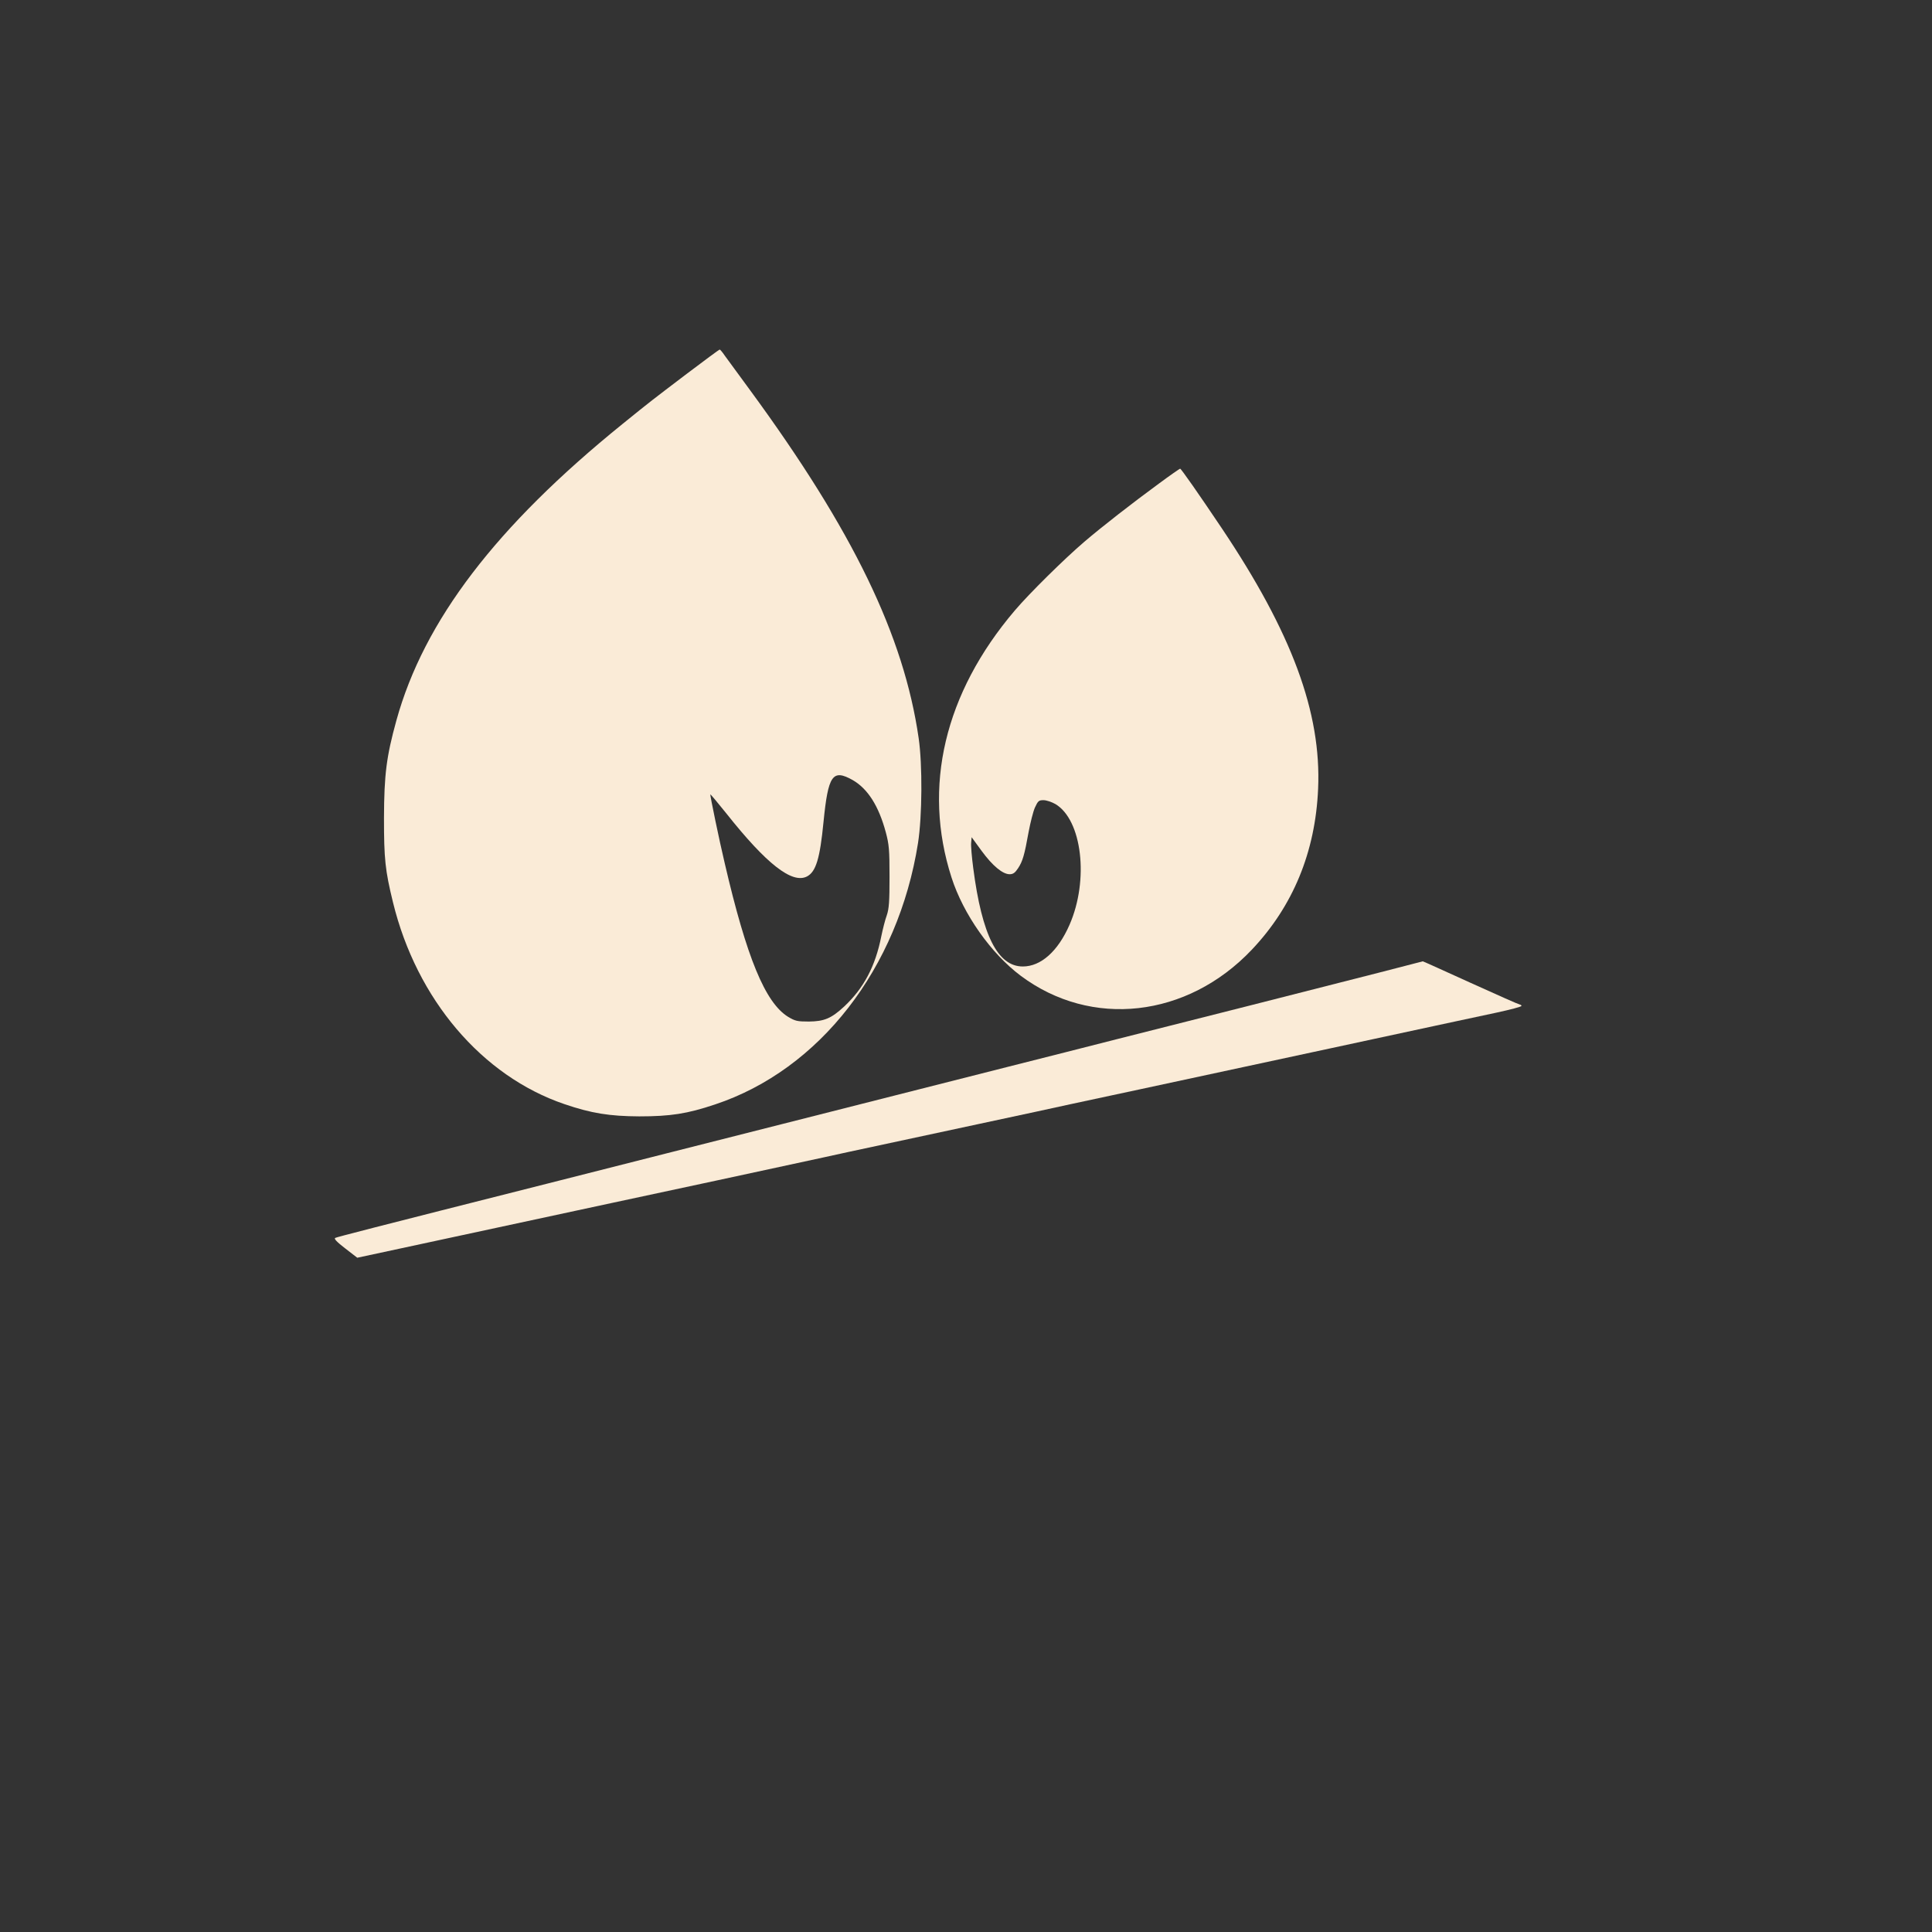 <?xml version="1.0" standalone="no"?>
<!DOCTYPE svg PUBLIC "-//W3C//DTD SVG 20010904//EN"
 "http://www.w3.org/TR/2001/REC-SVG-20010904/DTD/svg10.dtd">
<svg version="1.0" xmlns="http://www.w3.org/2000/svg"
 width="1200pt" height="1200pt" viewBox="0 0 1200 1200"
 preserveAspectRatio="xMidYMid meet">
    <rect x="0" y="0" width="1200" height="1200" fill="#333333" stroke="none"/>
    <g transform="translate(0,1200) scale(0.1,-0.1)"
    fill="#faebd7" stroke="none">
        <path d="M4264 9677 c-217 -165 -218 -165 -397 -310 -786 -636 -1234 -1223
        -1405 -1842 -62 -225 -76 -335 -77 -605 0 -255 7 -325 56 -525 147 -602 553
        -1079 1065 -1253 167 -57 280 -75 464 -76 194 0 298 16 471 74 650 216 1138
        845 1261 1624 26 167 28 485 4 651 -92 637 -407 1288 -1046 2160 -73 99 -144
        197 -159 217 -14 21 -28 37 -31 37 -3 0 -95 -68 -206 -152z m1032 -2522 c94
        -54 162 -161 206 -325 20 -75 23 -108 23 -275 0 -154 -3 -199 -17 -240 -10
        -27 -25 -86 -34 -130 -37 -187 -109 -323 -231 -437 -80 -74 -124 -92 -219 -93
        -72 0 -85 3 -130 30 -141 88 -256 365 -393 955 -32 134 -92 423 -89 426 2 1
        47 -53 100 -119 249 -314 408 -438 500 -391 56 29 81 112 103 339 29 291 56
        330 181 260z"/>
        <path d="M7199 8997 c-165 -121 -353 -267 -464 -362 -123 -105 -342 -321 -432
        -427 -437 -514 -574 -1095 -393 -1658 73 -228 245 -472 429 -610 439 -329
        1035 -262 1436 161 256 270 395 607 412 999 21 474 -163 970 -599 1620 -145
        216 -252 369 -258 369 -3 0 -62 -41 -131 -92z m-644 -1991 c166 -98 210 -472
        88 -750 -72 -165 -178 -259 -290 -259 -156 0 -254 194 -308 611 -9 68 -15 139
        -13 157 l3 35 62 -85 c68 -93 131 -145 174 -145 22 0 34 9 53 38 28 43 39 80
        65 225 11 58 28 126 39 151 19 41 24 46 53 46 18 0 51 -11 74 -24z"/>
        <path d="M8570 5960 c-146 -37 -508 -129 -805 -205 -297 -75 -670 -170 -830
        -210 -159 -41 -461 -117 -670 -170 -209 -53 -528 -134 -710 -180 -181 -46
        -492 -125 -690 -175 -198 -50 -526 -133 -730 -185 -203 -52 -530 -134 -725
        -184 -1119 -283 -1316 -334 -1328 -340 -9 -5 10 -25 62 -65 l75 -58 168 36
        c189 41 1300 280 1408 303 151 32 1171 251 1315 283 52 11 124 27 160 35 680
        146 1117 240 1165 250 33 8 323 70 645 139 322 69 857 184 1190 256 333 72
        625 135 650 140 25 5 86 18 135 29 50 11 159 34 243 52 83 18 152 36 152 41 0
        4 -4 8 -9 8 -5 0 -143 61 -306 135 -163 74 -297 135 -298 134 -1 0 -121 -31
        -267 -69z"/>
    </g>
</svg>